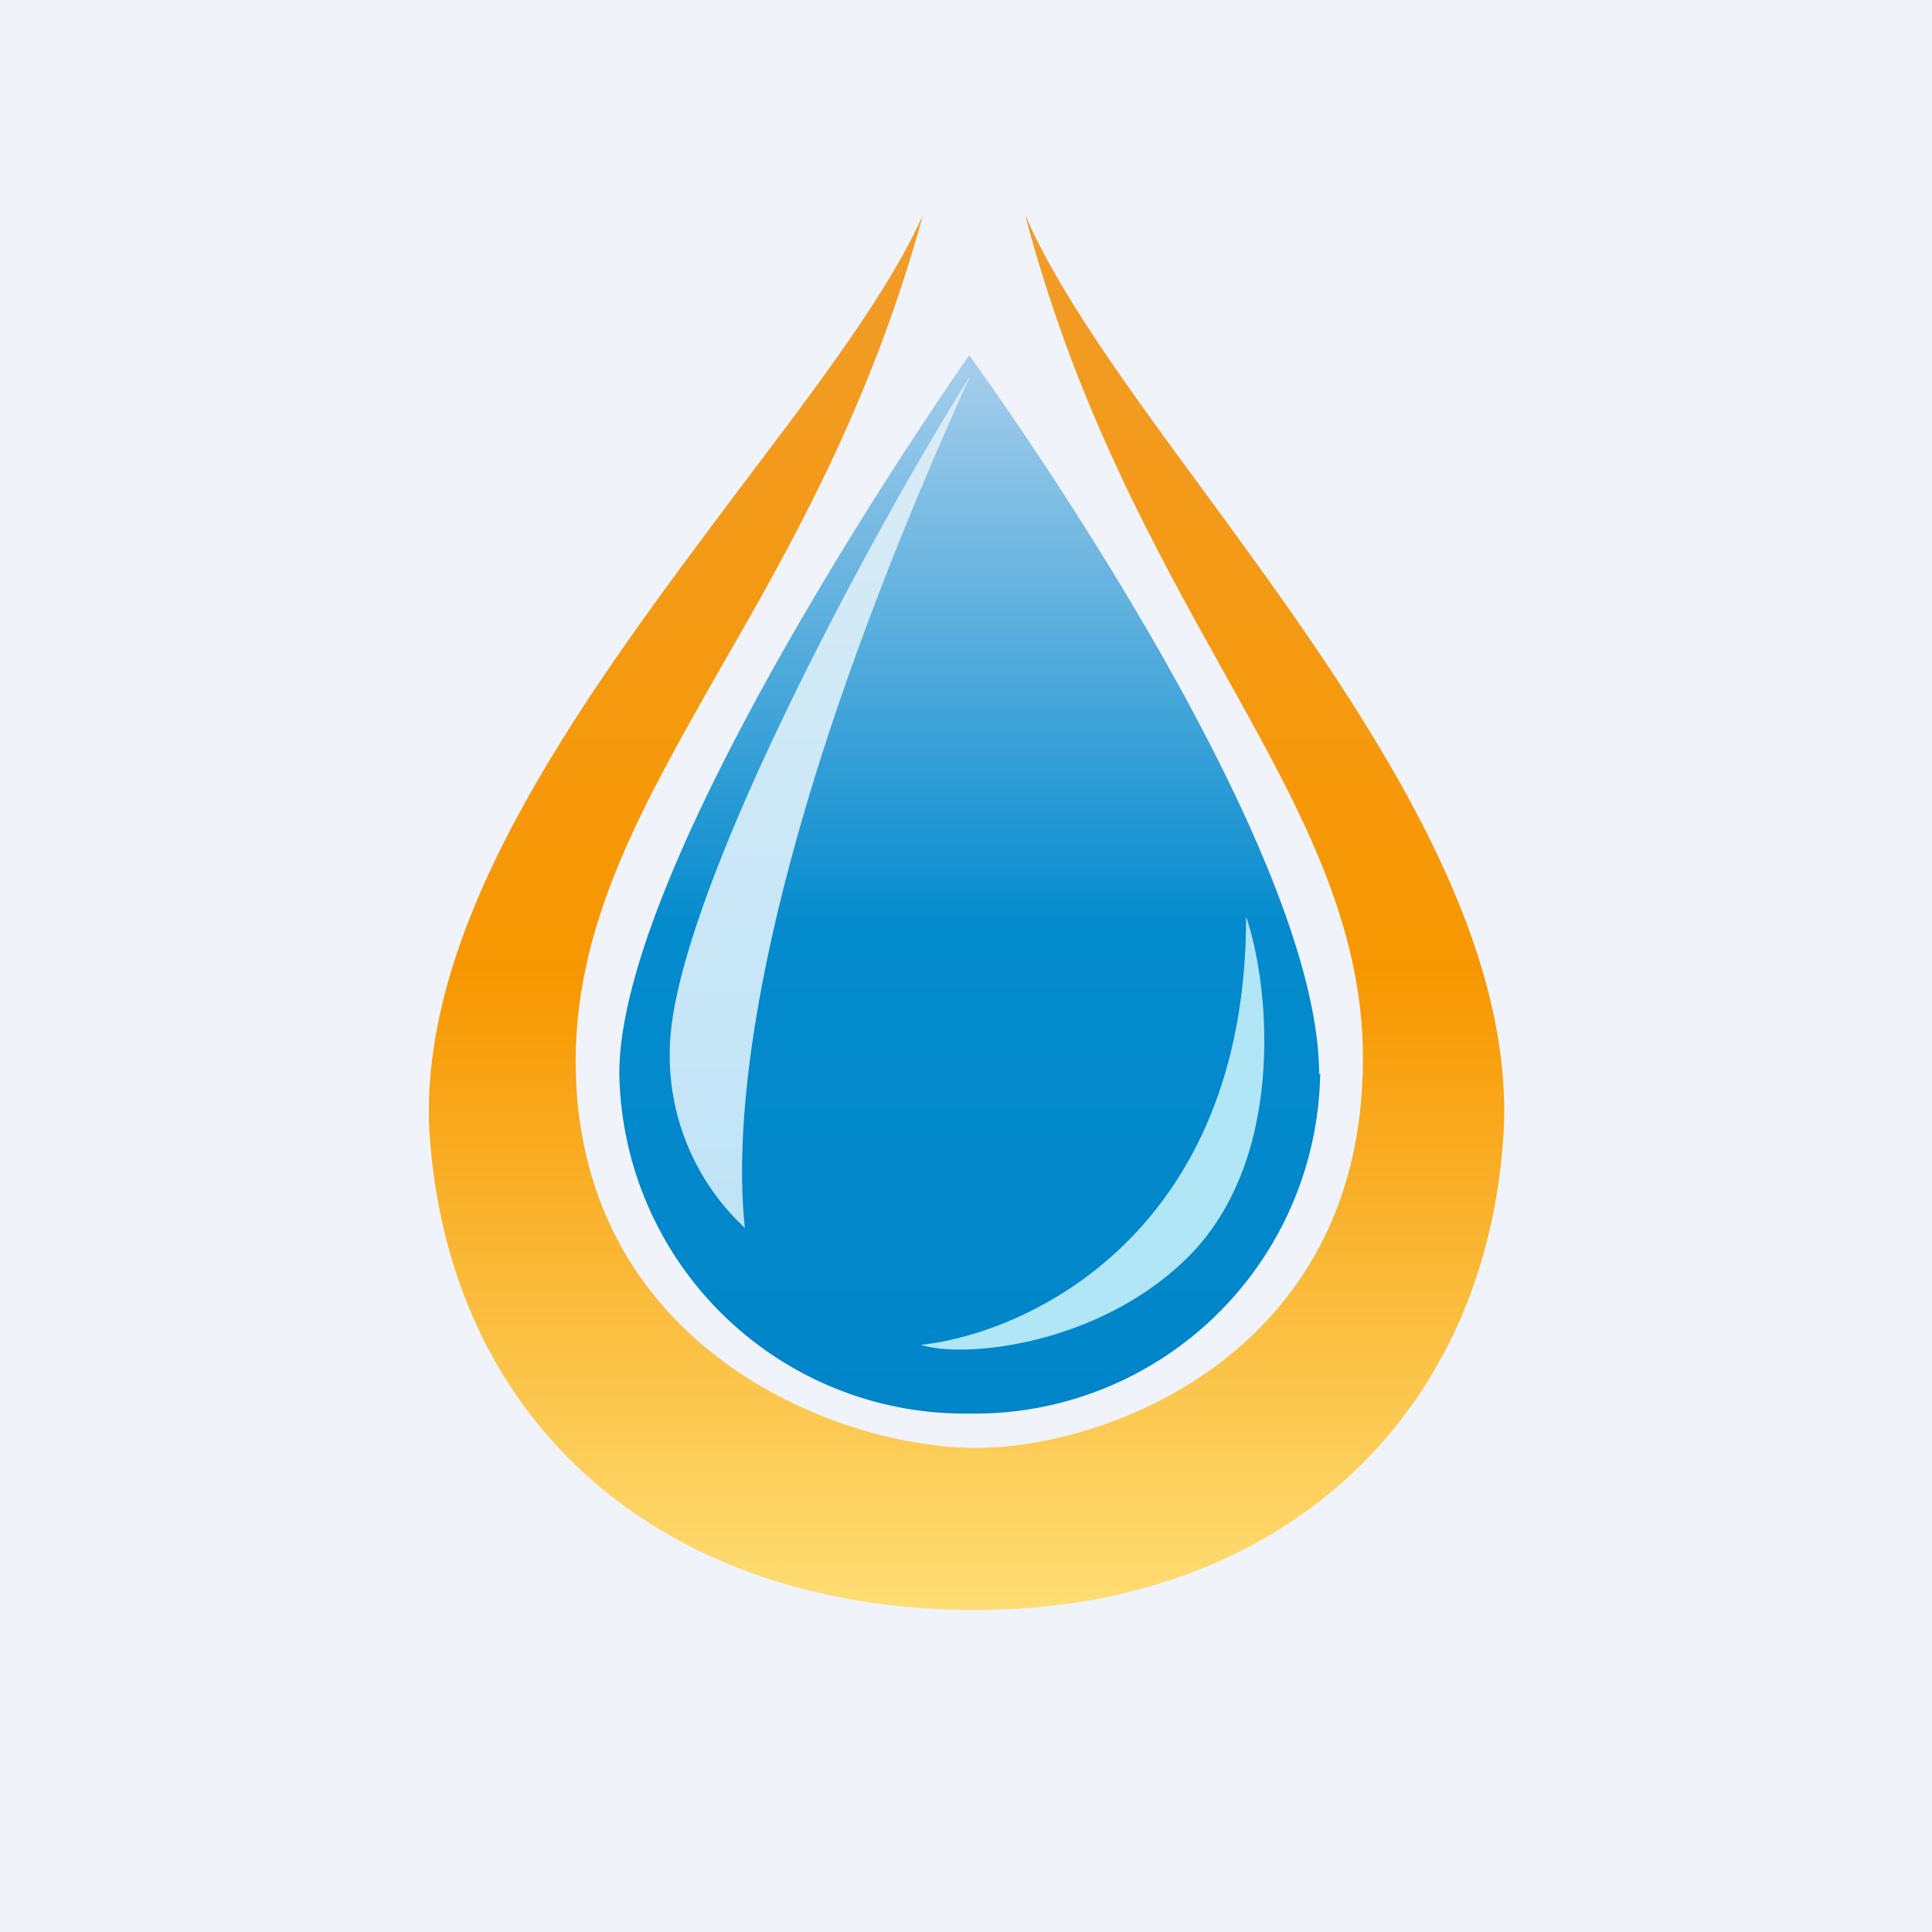 <!-- by TradingView --><svg width="18" height="18" viewBox="0 0 18 18" xmlns="http://www.w3.org/2000/svg"><path fill="#F0F3FA" d="M0 0h18v18H0z"/><path d="M6.9 4.54c-1.38 1.84-3 3.98-2.9 5.99C4.17 13.27 6.18 15 9.09 15c2.82 0 4.77-1.79 4.92-4.47.1-2-1.47-4.15-2.82-5.99-.7-.95-1.33-1.82-1.64-2.54.47 1.78 1.2 3.09 1.84 4.24.76 1.36 1.39 2.49 1.3 3.89-.14 2.5-2.37 3.36-3.6 3.36-1.24 0-3.57-.87-3.72-3.36-.08-1.4.56-2.53 1.34-3.9C7.36 5.1 8.11 3.79 8.6 2c-.32.72-.98 1.59-1.7 2.54Z" fill="url(#ay44usxkd)"/><path d="M12.3 10a3.22 3.22 0 0 1-3.27 3.17A3.22 3.22 0 0 1 5.77 10c0-2.06 3.26-6.69 3.26-6.69s3.26 4.46 3.26 6.7Z" fill="url(#by44usxkd)"/><path d="M11.04 11.74c.94-.9.8-2.52.57-3.2 0 2.94-2.02 3.88-3.03 3.99.41.13 1.64 0 2.46-.79Z" fill="#B1E6F6"/><path d="M9.04 3.5c-2.22 4.9-2.18 7.21-2.1 7.94a2.19 2.19 0 0 1-.7-1.64c0-1.37 1.9-4.87 2.8-6.3Z" fill="url(#cy44usxkd)"/><defs><linearGradient id="ay44usxkd" x1="9" y1="2" x2="9" y2="15" gradientUnits="userSpaceOnUse"><stop stop-color="#F19C29"/><stop offset=".54" stop-color="#F79700"/><stop offset="1" stop-color="#FEDE74"/></linearGradient><linearGradient id="by44usxkd" x1="9.03" y1="3.3" x2="9.03" y2="13.17" gradientUnits="userSpaceOnUse"><stop stop-color="#A8CFEC"/><stop offset=".54" stop-color="#048BCD"/><stop offset="1" stop-color="#0085C9"/></linearGradient><linearGradient id="cy44usxkd" x1="7.64" y1="3.5" x2="7.64" y2="11.44" gradientUnits="userSpaceOnUse"><stop stop-color="#DAECF6"/><stop offset="1" stop-color="#BFE4F7"/></linearGradient></defs></svg>